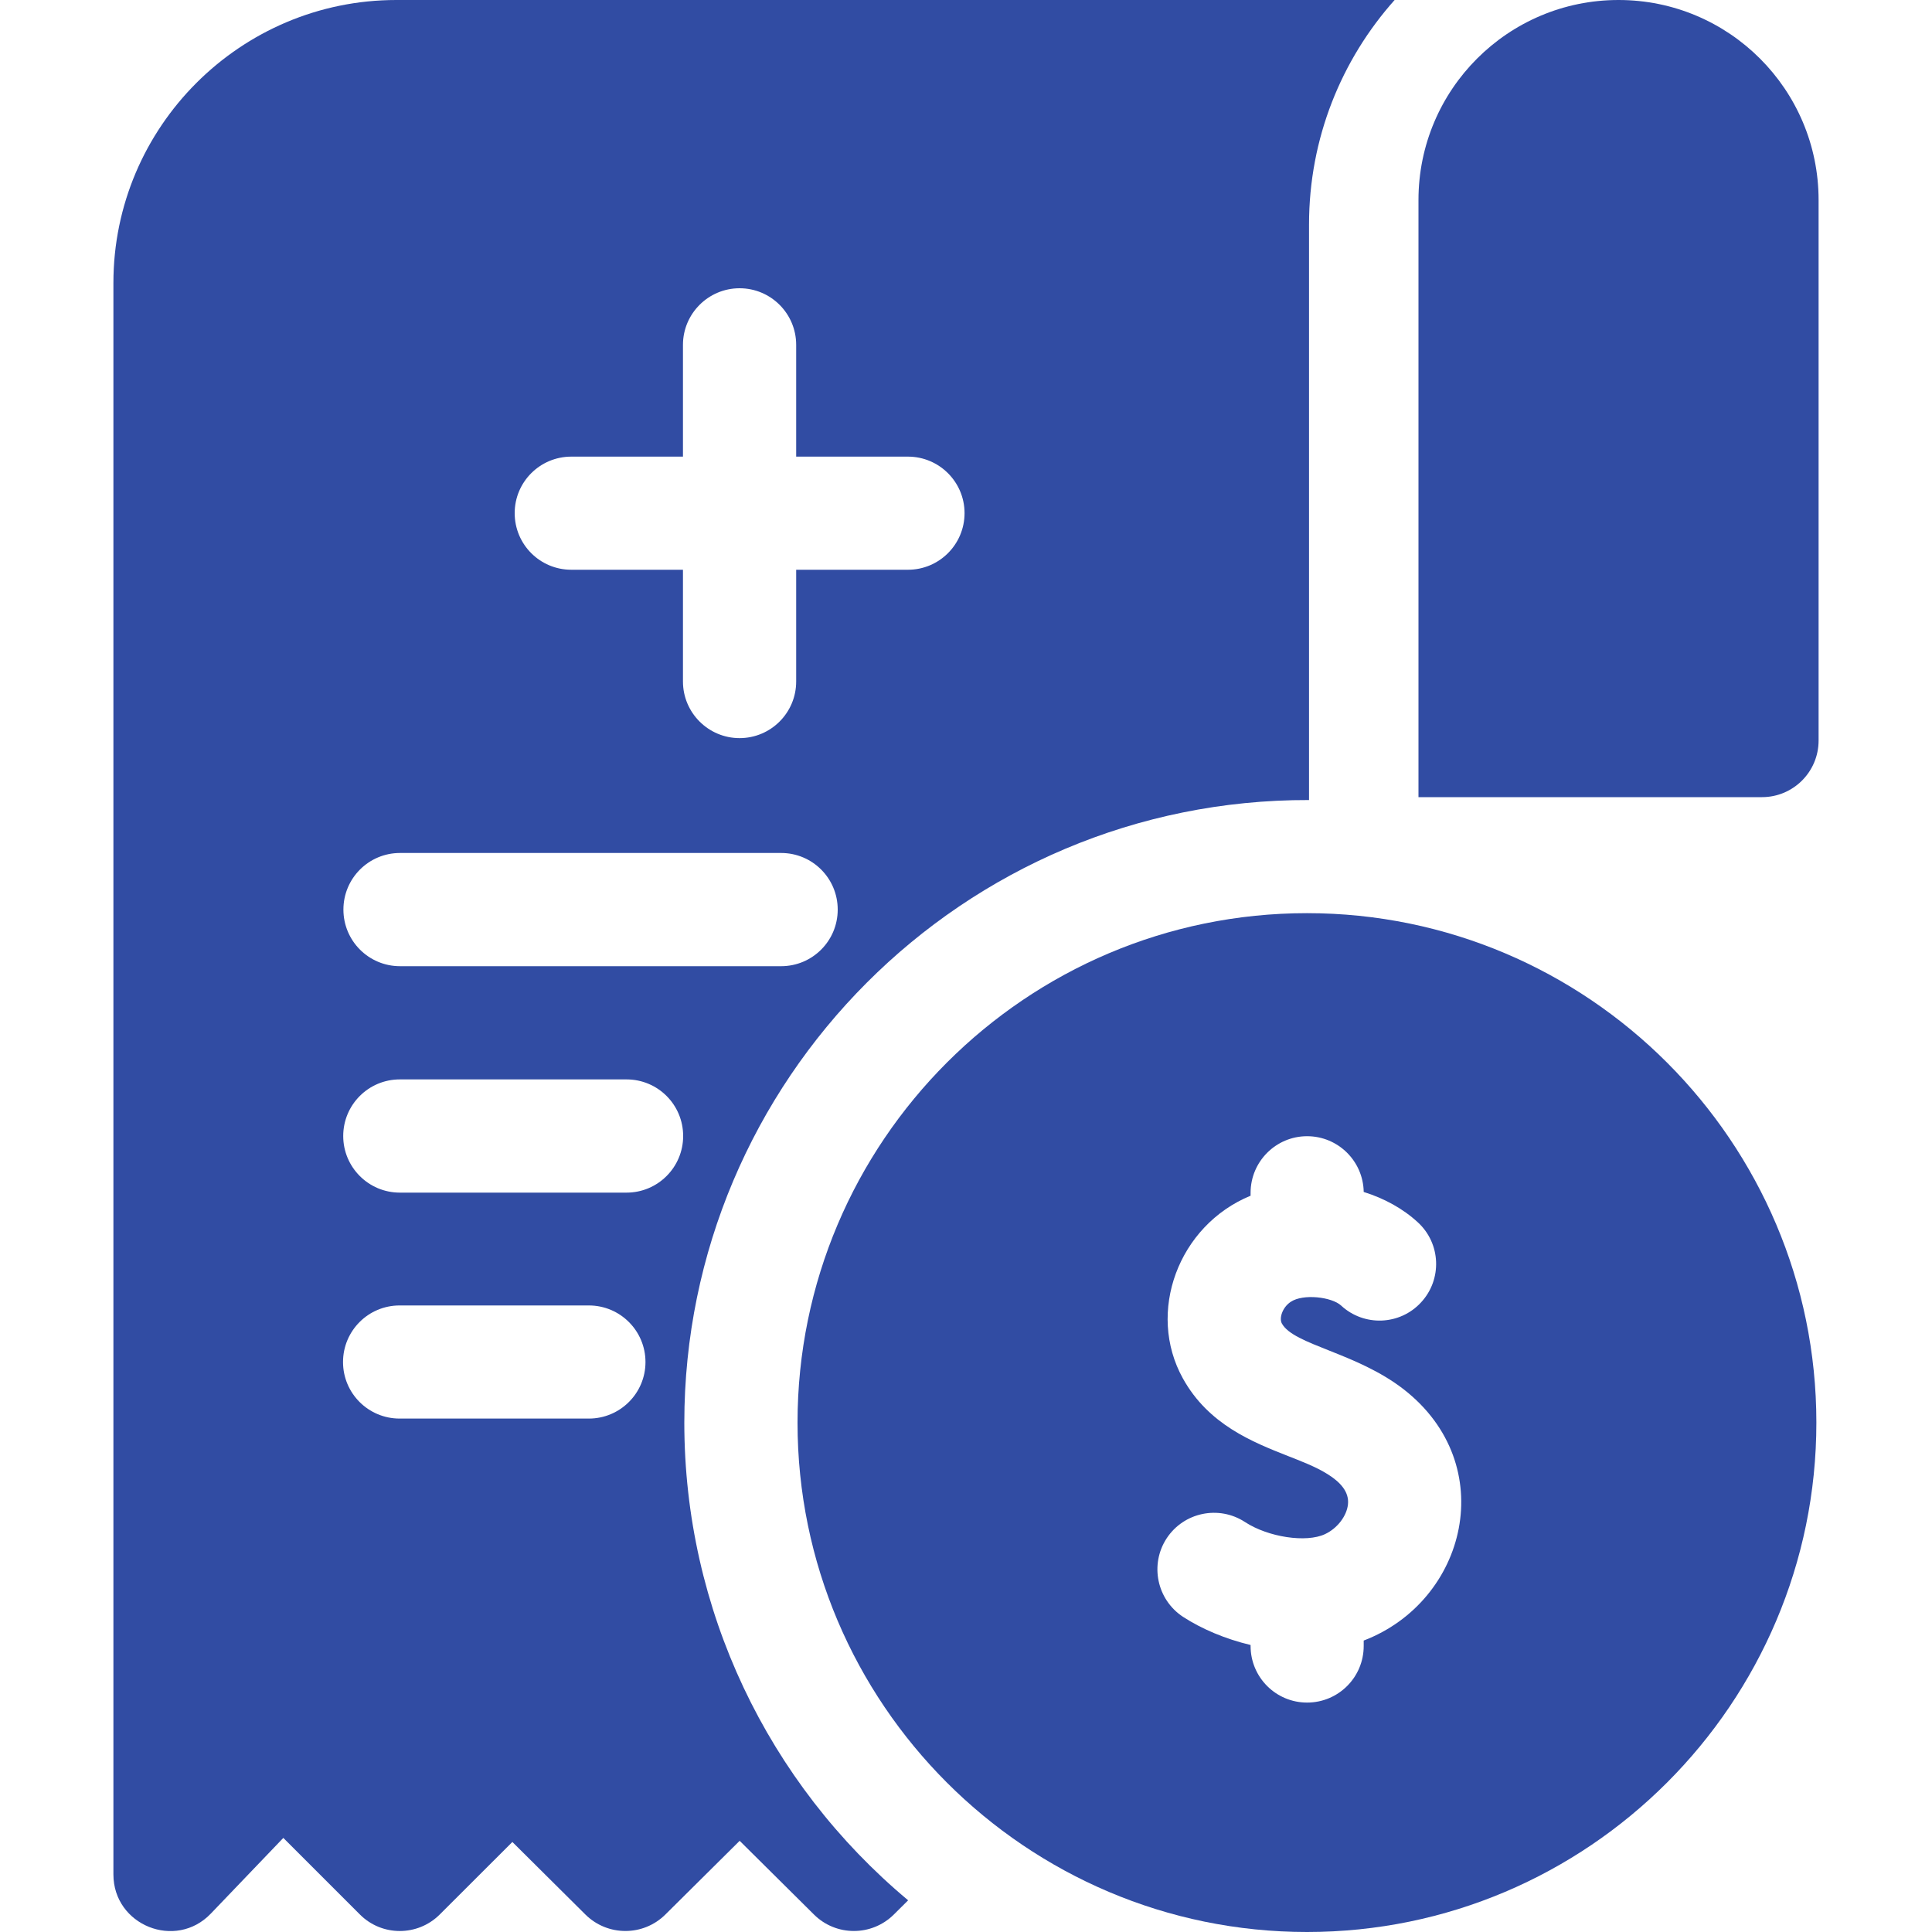 <svg width="20" height="20" viewBox="0 0 20 20" fill="none" xmlns="http://www.w3.org/2000/svg">
<path d="M16.755 0C15.611 0 14.684 0.927 14.684 2.071V8.252H18.24C18.564 8.252 18.826 7.989 18.826 7.666V2.071C18.826 0.927 17.899 0 16.755 0V0Z" fill="#314CA3"/>
<path d="M7.084 14.727C7.084 11.187 9.964 8.272 13.551 8.282V2.324C13.551 1.432 13.886 0.618 14.437 0H4.103C2.488 0 1.174 1.314 1.174 2.929V19.404C1.174 19.931 1.819 20.19 2.183 19.809L2.933 19.026L3.725 19.818C3.953 20.047 4.324 20.047 4.553 19.818L5.304 19.068L6.061 19.82C6.29 20.046 6.658 20.046 6.887 19.82L7.657 19.056L8.427 19.82C8.655 20.046 9.023 20.046 9.252 19.82L9.401 19.672C7.948 18.458 7.084 16.662 7.084 14.727ZM5.914 4.727H7.07V3.57C7.07 3.247 7.333 2.984 7.656 2.984C7.98 2.984 8.242 3.247 8.242 3.57V4.727H9.399C9.722 4.727 9.985 4.989 9.985 5.312C9.985 5.636 9.722 5.898 9.399 5.898H8.242V7.055C8.242 7.378 7.98 7.641 7.656 7.641C7.333 7.641 7.07 7.378 7.07 7.055V5.898H5.914C5.59 5.898 5.328 5.636 5.328 5.312C5.328 4.989 5.59 4.727 5.914 4.727ZM4.141 8.83H8.086C8.41 8.83 8.672 9.092 8.672 9.416C8.672 9.74 8.41 10.002 8.086 10.002H4.141C3.817 10.002 3.555 9.74 3.555 9.416C3.555 9.092 3.817 8.83 4.141 8.83ZM6.096 14.685H4.137C3.813 14.685 3.551 14.423 3.551 14.1C3.551 13.776 3.813 13.514 4.137 13.514H6.096C6.419 13.514 6.682 13.776 6.682 14.1C6.682 14.423 6.419 14.685 6.096 14.685ZM6.486 12.346H4.139C3.815 12.346 3.553 12.083 3.553 11.76C3.553 11.436 3.815 11.174 4.139 11.174H6.486C6.81 11.174 7.072 11.436 7.072 11.76C7.072 12.083 6.81 12.346 6.486 12.346Z" fill="#314CA3"/>
<path d="M13.53 9.453C10.622 9.453 8.256 11.819 8.256 14.727C8.256 17.634 10.622 20 13.53 20C16.437 20 18.803 17.634 18.803 14.727C18.803 11.819 16.437 9.453 13.53 9.453ZM14.117 16.983V17.039C14.117 17.363 13.855 17.625 13.531 17.625C13.208 17.625 12.946 17.363 12.946 17.039V17.029C12.683 16.966 12.44 16.863 12.246 16.737C11.976 16.559 11.9 16.196 12.077 15.925C12.254 15.655 12.617 15.579 12.888 15.756C13.128 15.913 13.523 15.973 13.717 15.881C13.843 15.822 13.941 15.695 13.954 15.574C13.983 15.314 13.577 15.169 13.334 15.073C12.967 14.928 12.51 14.748 12.245 14.269C11.866 13.586 12.197 12.686 12.946 12.378V12.348C12.946 12.025 13.208 11.762 13.531 11.762C13.852 11.762 14.112 12.02 14.117 12.339C14.328 12.405 14.522 12.51 14.678 12.654C14.916 12.873 14.931 13.244 14.711 13.482C14.492 13.72 14.121 13.735 13.883 13.515C13.787 13.426 13.49 13.39 13.361 13.477C13.274 13.535 13.24 13.647 13.27 13.701C13.393 13.924 14.041 14.001 14.532 14.383C15.534 15.164 15.185 16.574 14.117 16.983Z" fill="#314CA3"/>
</svg>
